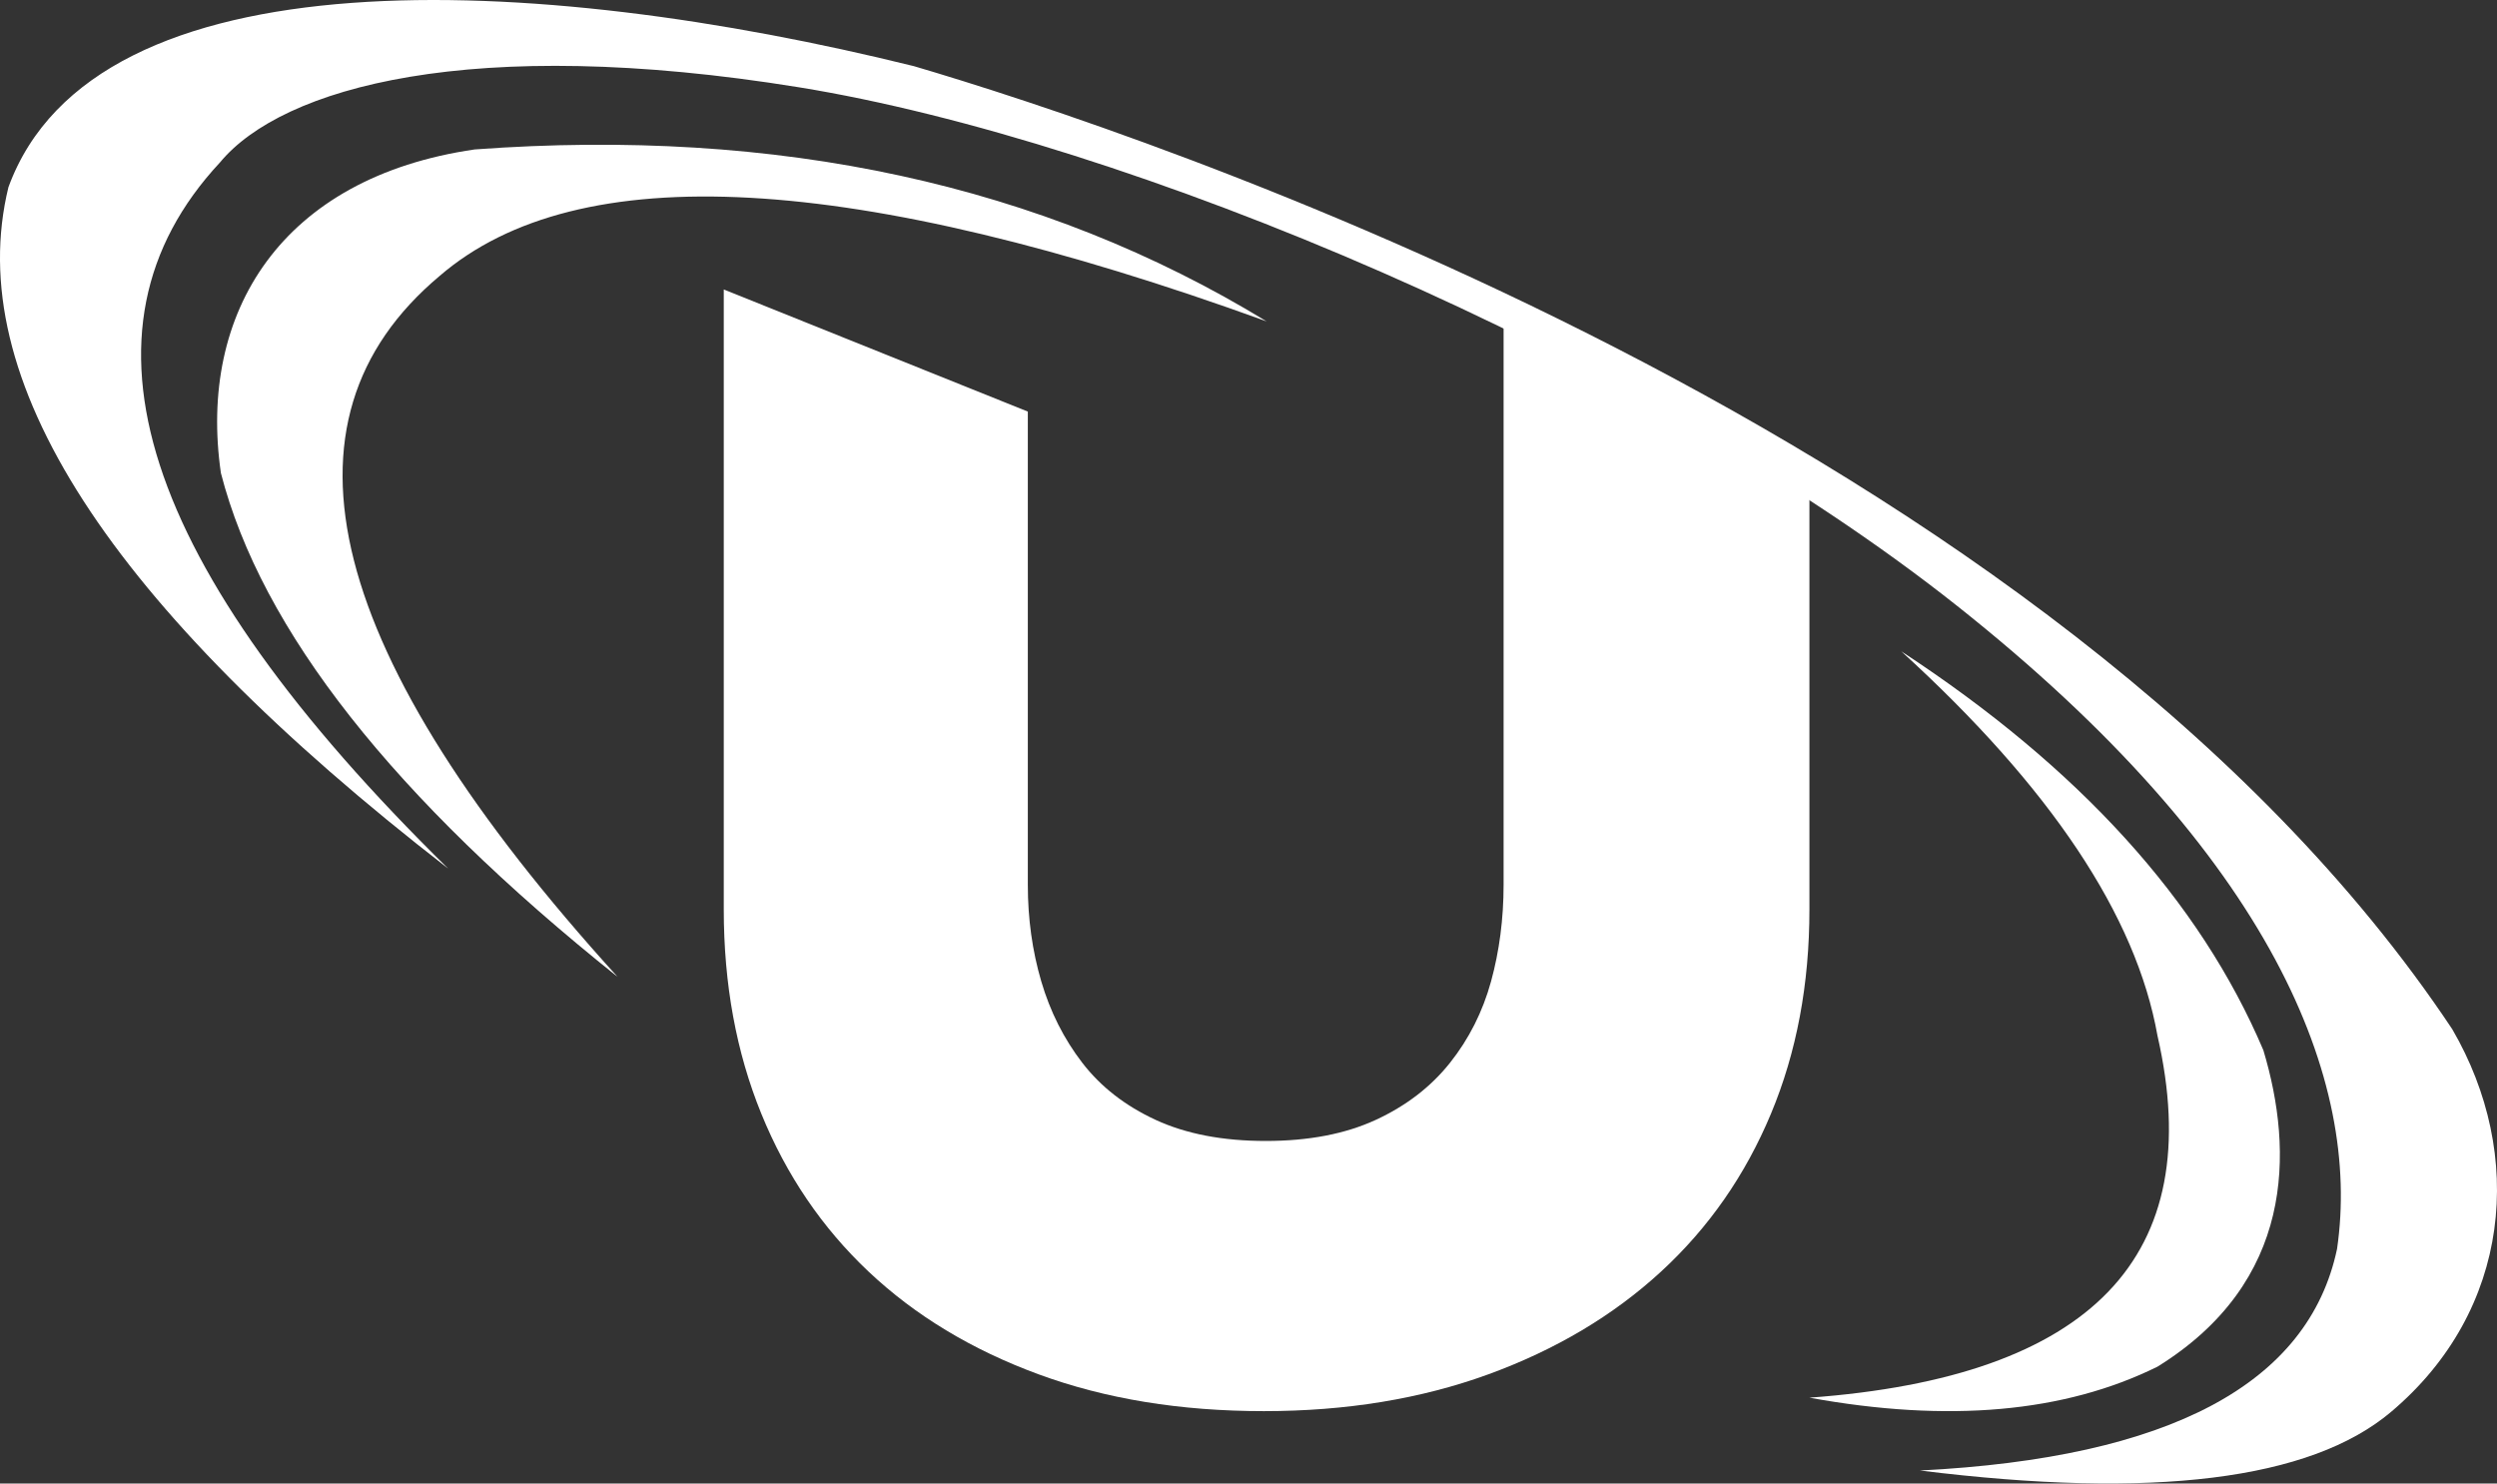 <?xml version="1.0" encoding="UTF-8"?>
<svg width="69px" height="41px" viewBox="0 0 69 41" version="1.1" xmlns="http://www.w3.org/2000/svg" xmlns:xlink="http://www.w3.org/1999/xlink">
    <rect x="0" y="0" width="69" height="41" fill="#333333" stroke="none"/>
    <title>Group Copy 2</title>
    <g id="Page-1" stroke="none" stroke-width="1" fill="none" fill-rule="evenodd">
        <g id="Dashboard" transform="translate(-18, -30)" fill="#FFFFFF">
            <g id="Group-Copy-2" transform="translate(18, 30)">
                <path d="M34.926,39 C37.199,39 39.267,38.661 41.129,37.982 C42.99,37.303 44.58,36.357 45.898,35.145 C47.216,33.933 48.229,32.479 48.937,30.781 C49.646,29.084 50,27.202 50,25.133 L50,13.25 L41.549,8.75 L41.549,24.454 C41.549,25.391 41.433,26.28 41.203,27.121 C40.972,27.961 40.593,28.713 40.066,29.375 C39.539,30.038 38.855,30.563 38.015,30.951 C37.175,31.339 36.161,31.533 34.975,31.533 C33.789,31.533 32.776,31.339 31.936,30.951 C31.096,30.563 30.42,30.038 29.909,29.375 C29.399,28.713 29.02,27.961 28.773,27.121 C28.526,26.28 28.402,25.391 28.402,24.454 L28.402,11.375 L20,8 L20,25.133 C20,27.202 20.346,29.084 21.038,30.781 C21.73,32.479 22.718,33.933 24.003,35.145 C25.288,36.357 26.853,37.303 28.699,37.982 C30.544,38.661 32.619,39 34.926,39 Z" id="U" fill-rule="nonzero"></path>
                <path d="M17.068,27 C8.99,18.106 7.35,11.648 12.15,7.625 C15.975,4.328 23.592,4.747 35,8.882 C28.795,5.097 21.501,3.513 13.118,4.13 C7.779,4.904 5.463,8.631 6.104,13.073 C7.221,17.414 10.876,22.056 17.068,27 Z" id="Path-16"></path>
                <path d="M50,38.628 C57.806,38.056 61.012,34.722 59.618,28.624 C59.029,25.308 56.669,21.766 52.538,18 C57.456,21.219 60.791,24.894 62.544,29.025 C63.39,31.839 63.39,35.432 59.618,37.771 C57.048,39.041 53.842,39.327 50,38.628 Z" id="Path-17"></path>
                <path d="M12.384,24.005 C3.86,15.634 1.758,9.129 6.078,4.49 C7.797,2.412 13.033,0.947 22.076,2.412 C31.118,3.877 45.325,9.803 54.078,16.742 C62.832,23.681 65.251,29.904 64.58,34.517 C63.79,38.25 59.948,40.292 53.055,40.641 C59.499,41.441 63.835,40.904 66.065,39.027 C69.409,36.212 69.78,31.905 67.764,28.445 C56.798,11.964 31.326,3.615 25.253,1.828 C14.787,-0.763 2.619,-1.357 0.233,5.174 C-1.055,10.451 2.995,16.728 12.384,24.005 Z" id="Path-18"></path>
            </g>
        </g>
    </g>
</svg>